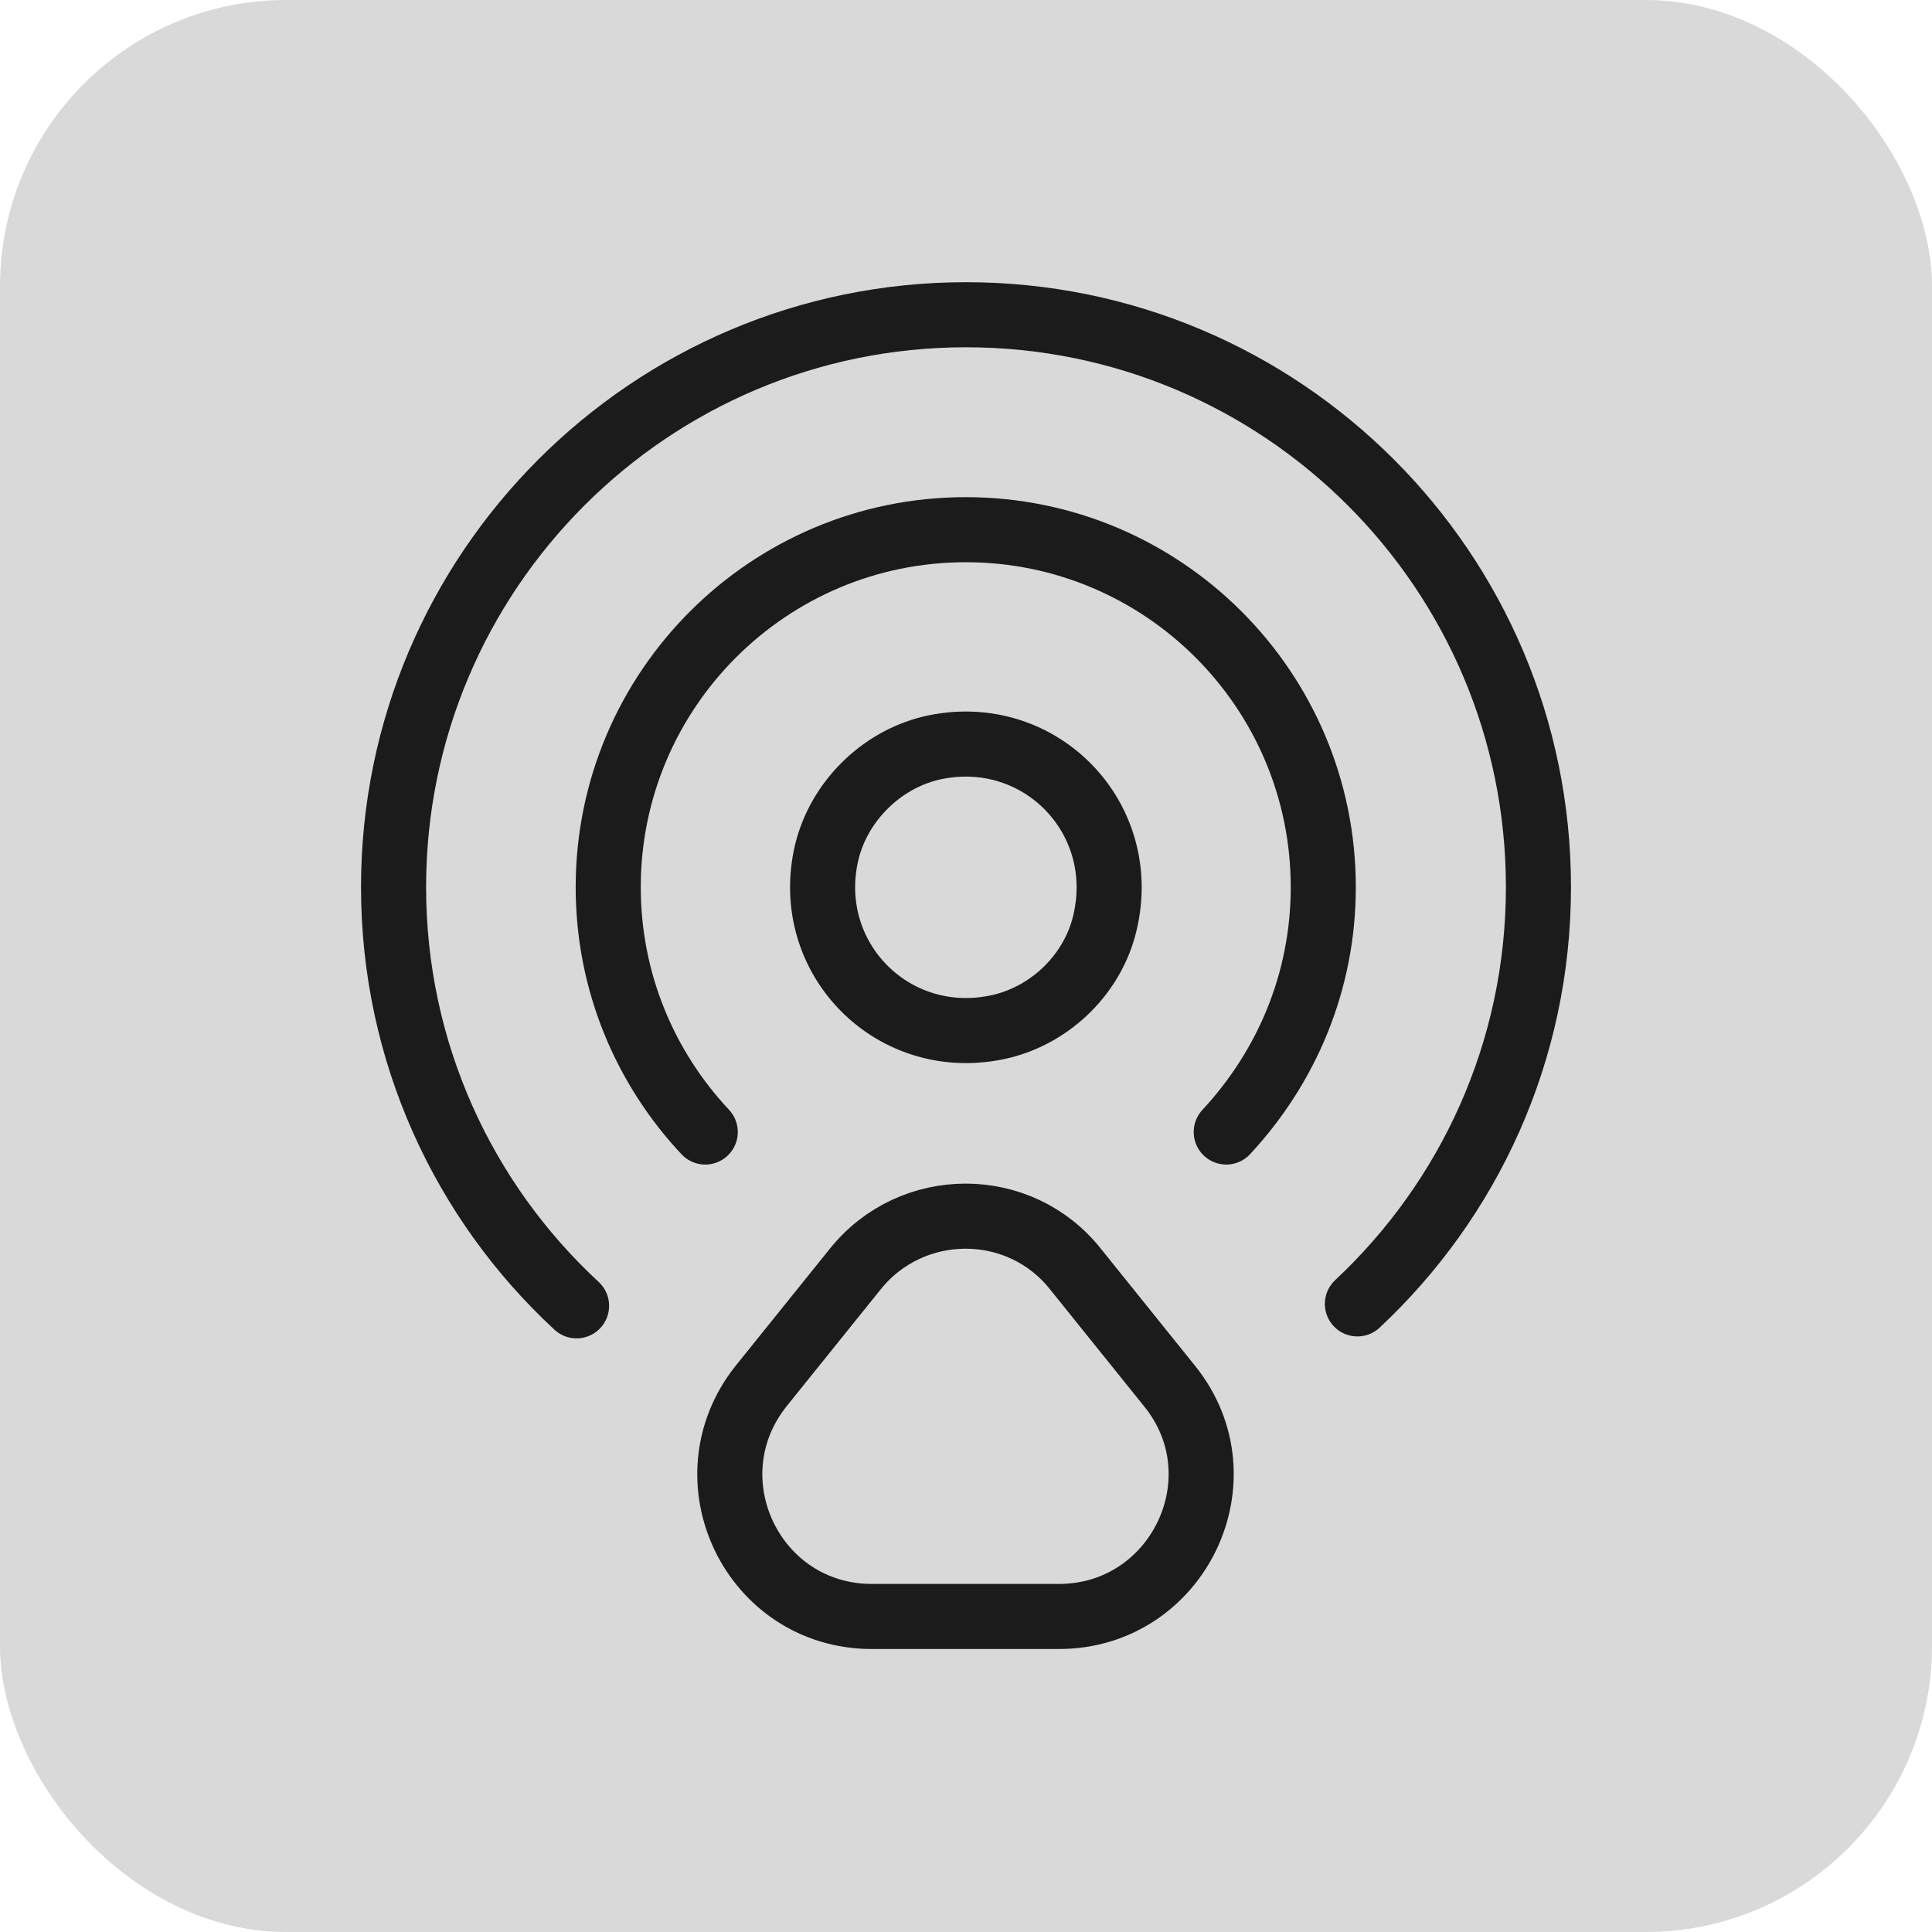 <svg width="54" height="54" viewBox="0 0 54 54" fill="none" xmlns="http://www.w3.org/2000/svg">
<g id="Frame 1973341147">
<rect width="54" height="54" rx="8" fill="#D9D9D9"/>
<g id="airdrop">
<path id="Vector" d="M30.883 25.793C31.593 22.808 28.99 20.205 26.004 20.915C24.603 21.261 23.456 22.407 23.11 23.809C22.4 26.794 25.003 29.396 27.988 28.687C29.408 28.341 30.555 27.194 30.883 25.793Z" stroke="#1C1B1B" stroke-width="1.819" stroke-linecap="round" stroke-linejoin="round"/>
<path id="Vector_2" d="M37.94 36.444C41.052 33.532 43 29.4 43 24.795C43 15.95 35.828 8.797 27 8.797C18.172 8.797 11 15.968 11 24.795C11 29.418 12.966 33.586 16.115 36.498" stroke="#1C1B1B" stroke-width="1.819" stroke-linecap="round" stroke-linejoin="round"/>
<path id="Vector_3" d="M19.712 31.64C18.038 29.857 17 27.454 17 24.797C17 19.282 21.478 14.805 26.993 14.805C32.509 14.805 36.986 19.282 36.986 24.797C36.986 27.454 35.949 29.838 34.274 31.64" stroke="#1C1B1B" stroke-width="1.819" stroke-linecap="round" stroke-linejoin="round"/>
<path id="Vector_4" d="M23.897 35.48L21.275 38.738C19.2 41.341 21.039 45.181 24.37 45.181H29.594C32.925 45.181 34.782 41.323 32.688 38.738L30.067 35.48C28.502 33.496 25.48 33.496 23.897 35.48Z" stroke="#1C1B1B" stroke-width="1.819" stroke-linecap="round" stroke-linejoin="round"/>
</g>
</g>
</svg>

